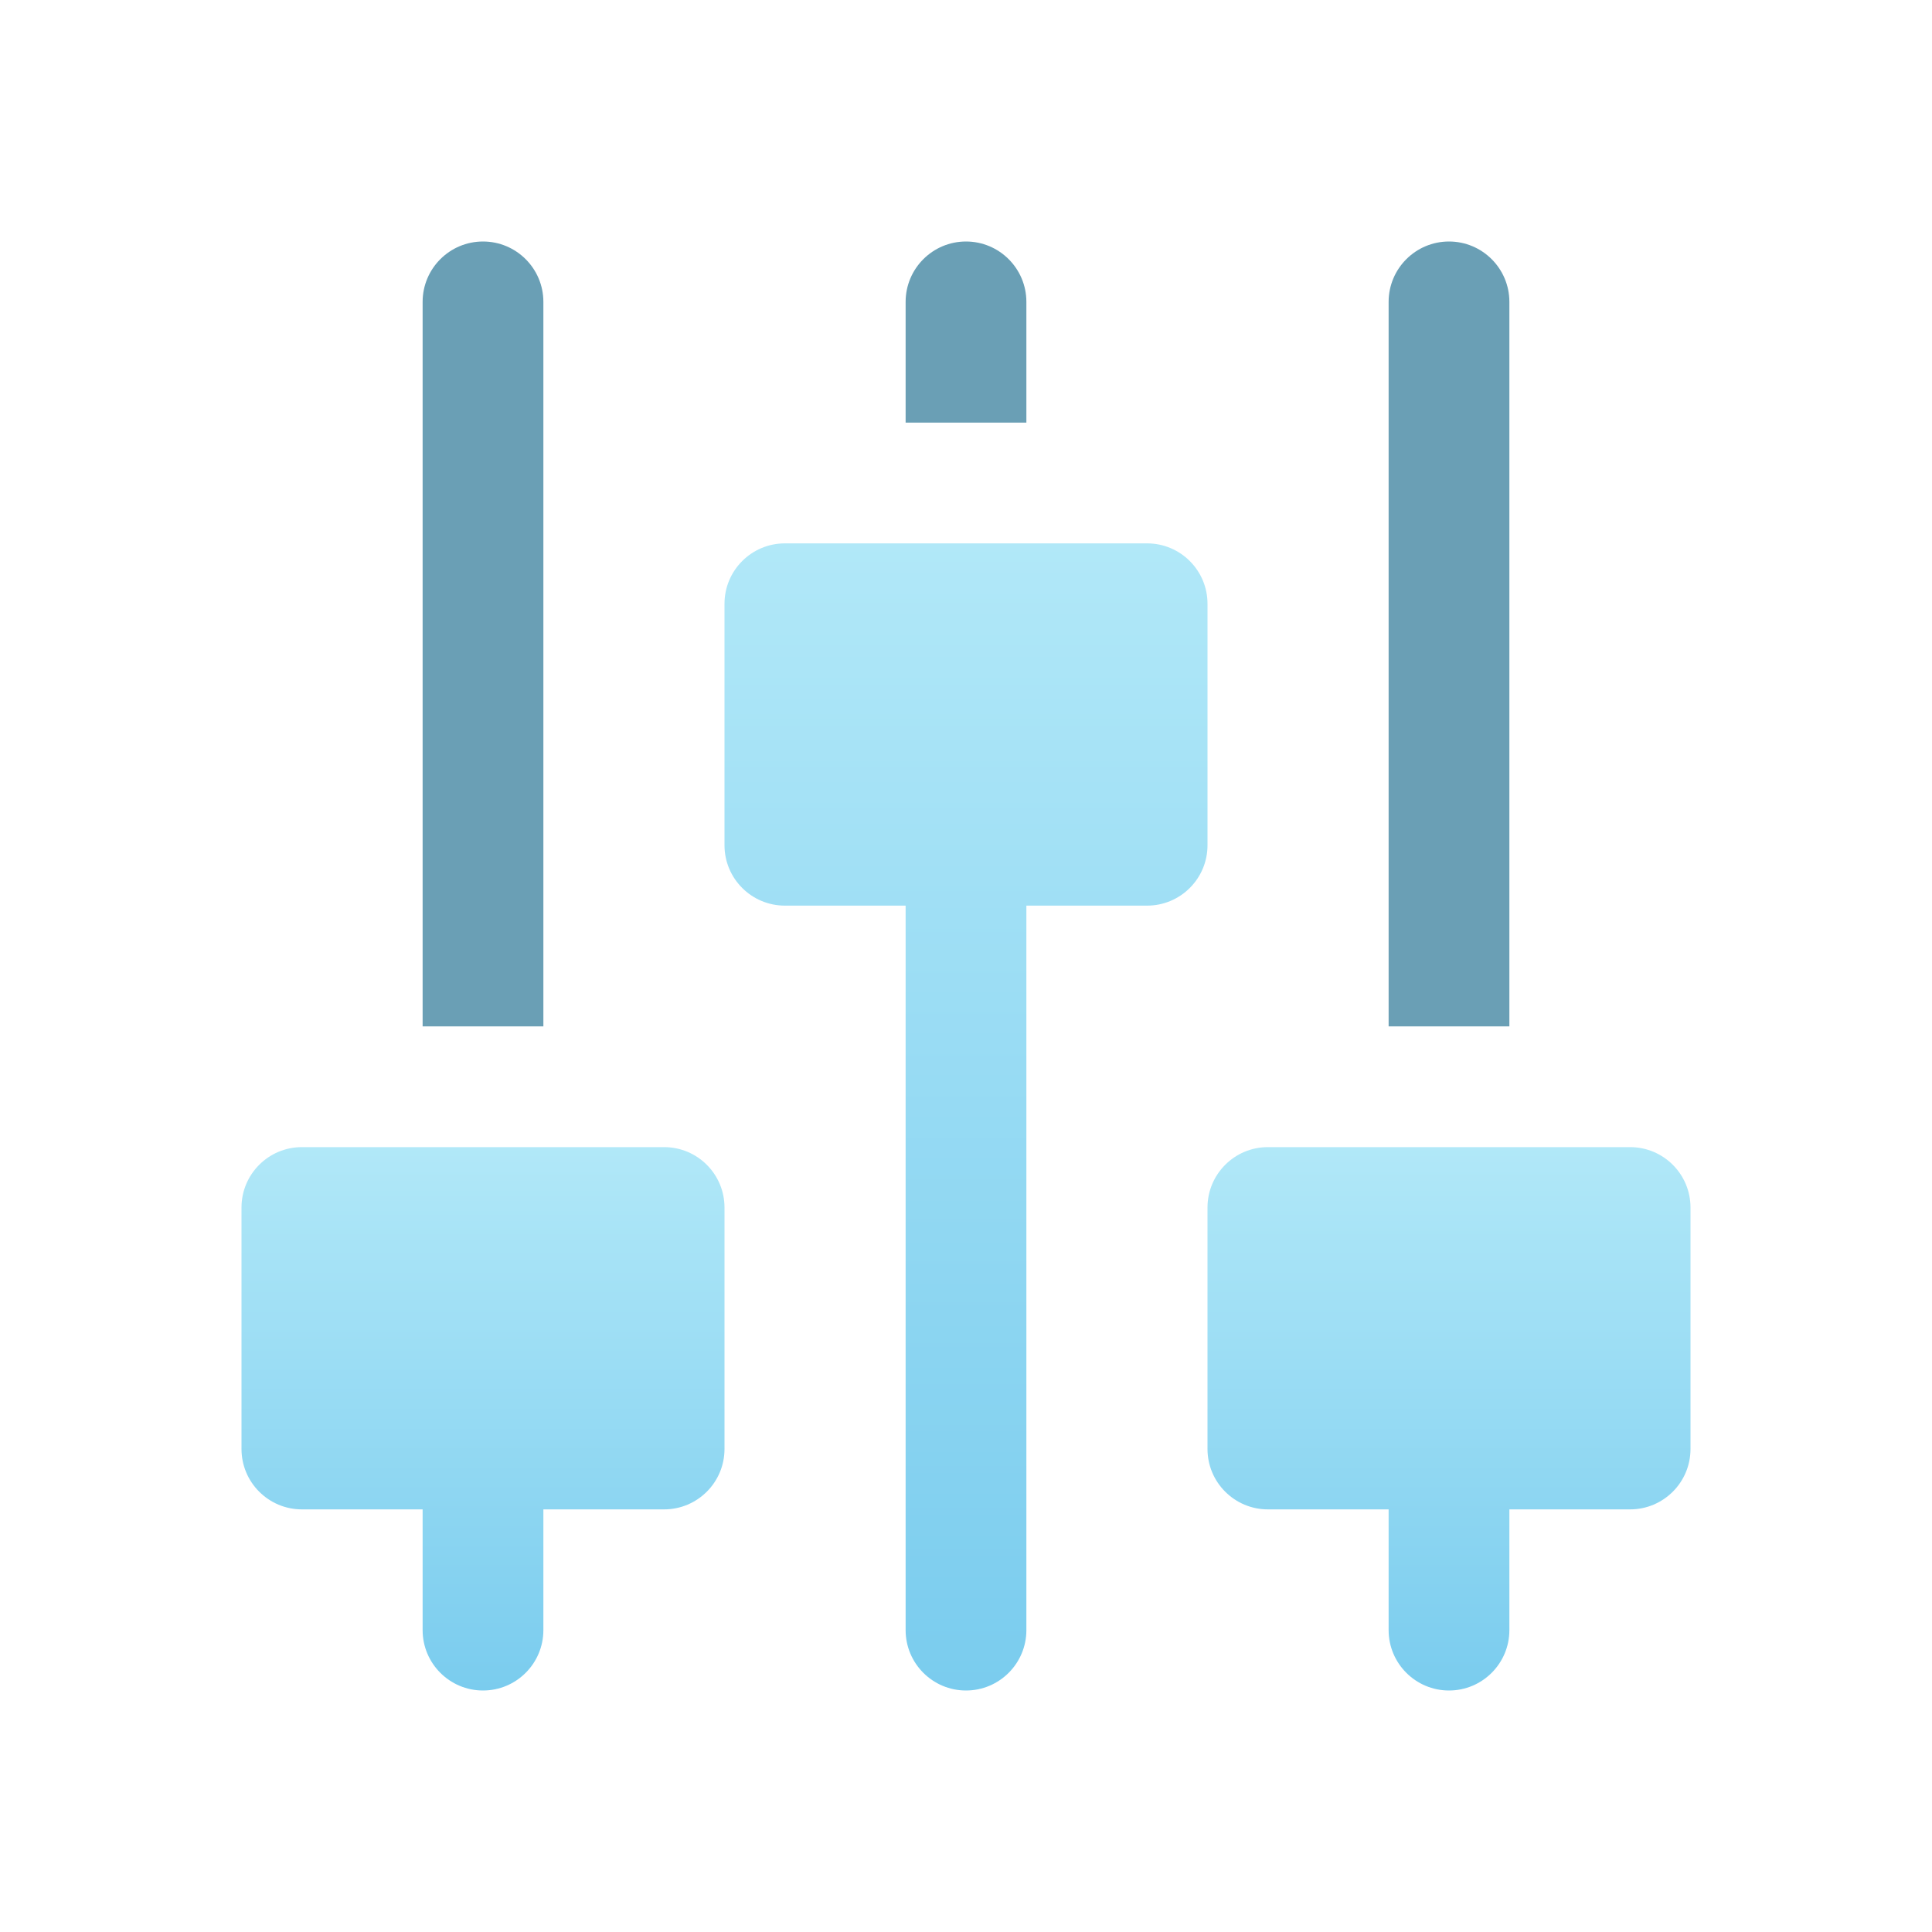 <svg xmlns="http://www.w3.org/2000/svg" width="32" height="32" viewBox="0 0 32 32">
  <defs>
    <linearGradient id="tune-a" x1="50%" x2="50%" y1="0%" y2="100%">
      <stop offset="0%" stop-color="#B1E8F8"/>
      <stop offset="100%" stop-color="#7ACCEE"/>
    </linearGradient>
    <linearGradient id="tune-b" x1="50%" x2="50%" y1="0%" y2="100%">
      <stop offset="0%" stop-color="#B1E8F8"/>
      <stop offset="100%" stop-color="#7ACCEE"/>
    </linearGradient>
  </defs>
  <g fill="none" transform="translate(4 4)">
    <path fill="#6A9FB5" d="M5,13 L5,1 C5,0.448 4.552,0 4,0 C3.448,0 3,0.448 3,1 L3,13 L5,13 Z"/>
    <path fill="url(#tune-a)" d="M7,15 L1,15 C0.448,15 0,15.448 0,16 L0,20 C0,20.552 0.448,21 1,21 L3,21 L3,23 C3,23.552 3.448,24 4,24 C4.552,24 5,23.552 5,23 L5,21 L7,21 C7.552,21 8,20.552 8,20 L8,16 C8,15.448 7.552,15 7,15 Z"/>
    <path fill="#6A9FB5" d="M13,3 L13,1 C13,0.448 12.552,0 12,0 C11.448,0 11,0.448 11,1 L11,3 L13,3 Z"/>
    <path fill="url(#tune-b)" d="M16,6 C16,5.448 15.552,5 15,5 L9,5 C8.448,5 8,5.448 8,6 L8,10 C8,10.552 8.448,11 9,11 L11,11 L11,23 C11,23.552 11.448,24 12,24 C12.552,24 13,23.552 13,23 L13,11 L15,11 C15.552,11 16,10.552 16,10 L16,6 Z"/>
    <path fill="#6A9FB5" d="M21,13 L21,1 C21,0.448 20.552,0 20,0 C19.448,0 19,0.448 19,1 L19,13 L21,13 Z"/>
    <path fill="url(#tune-a)" d="M23,15 L17,15 C16.448,15 16,15.448 16,16 L16,20 C16,20.552 16.448,21 17,21 L19,21 L19,23 C19,23.552 19.448,24 20,24 C20.552,24 21,23.552 21,23 L21,21 L23,21 C23.552,21 24,20.552 24,20 L24,16 C24,15.448 23.552,15 23,15 Z"/>
  </g>
</svg>
